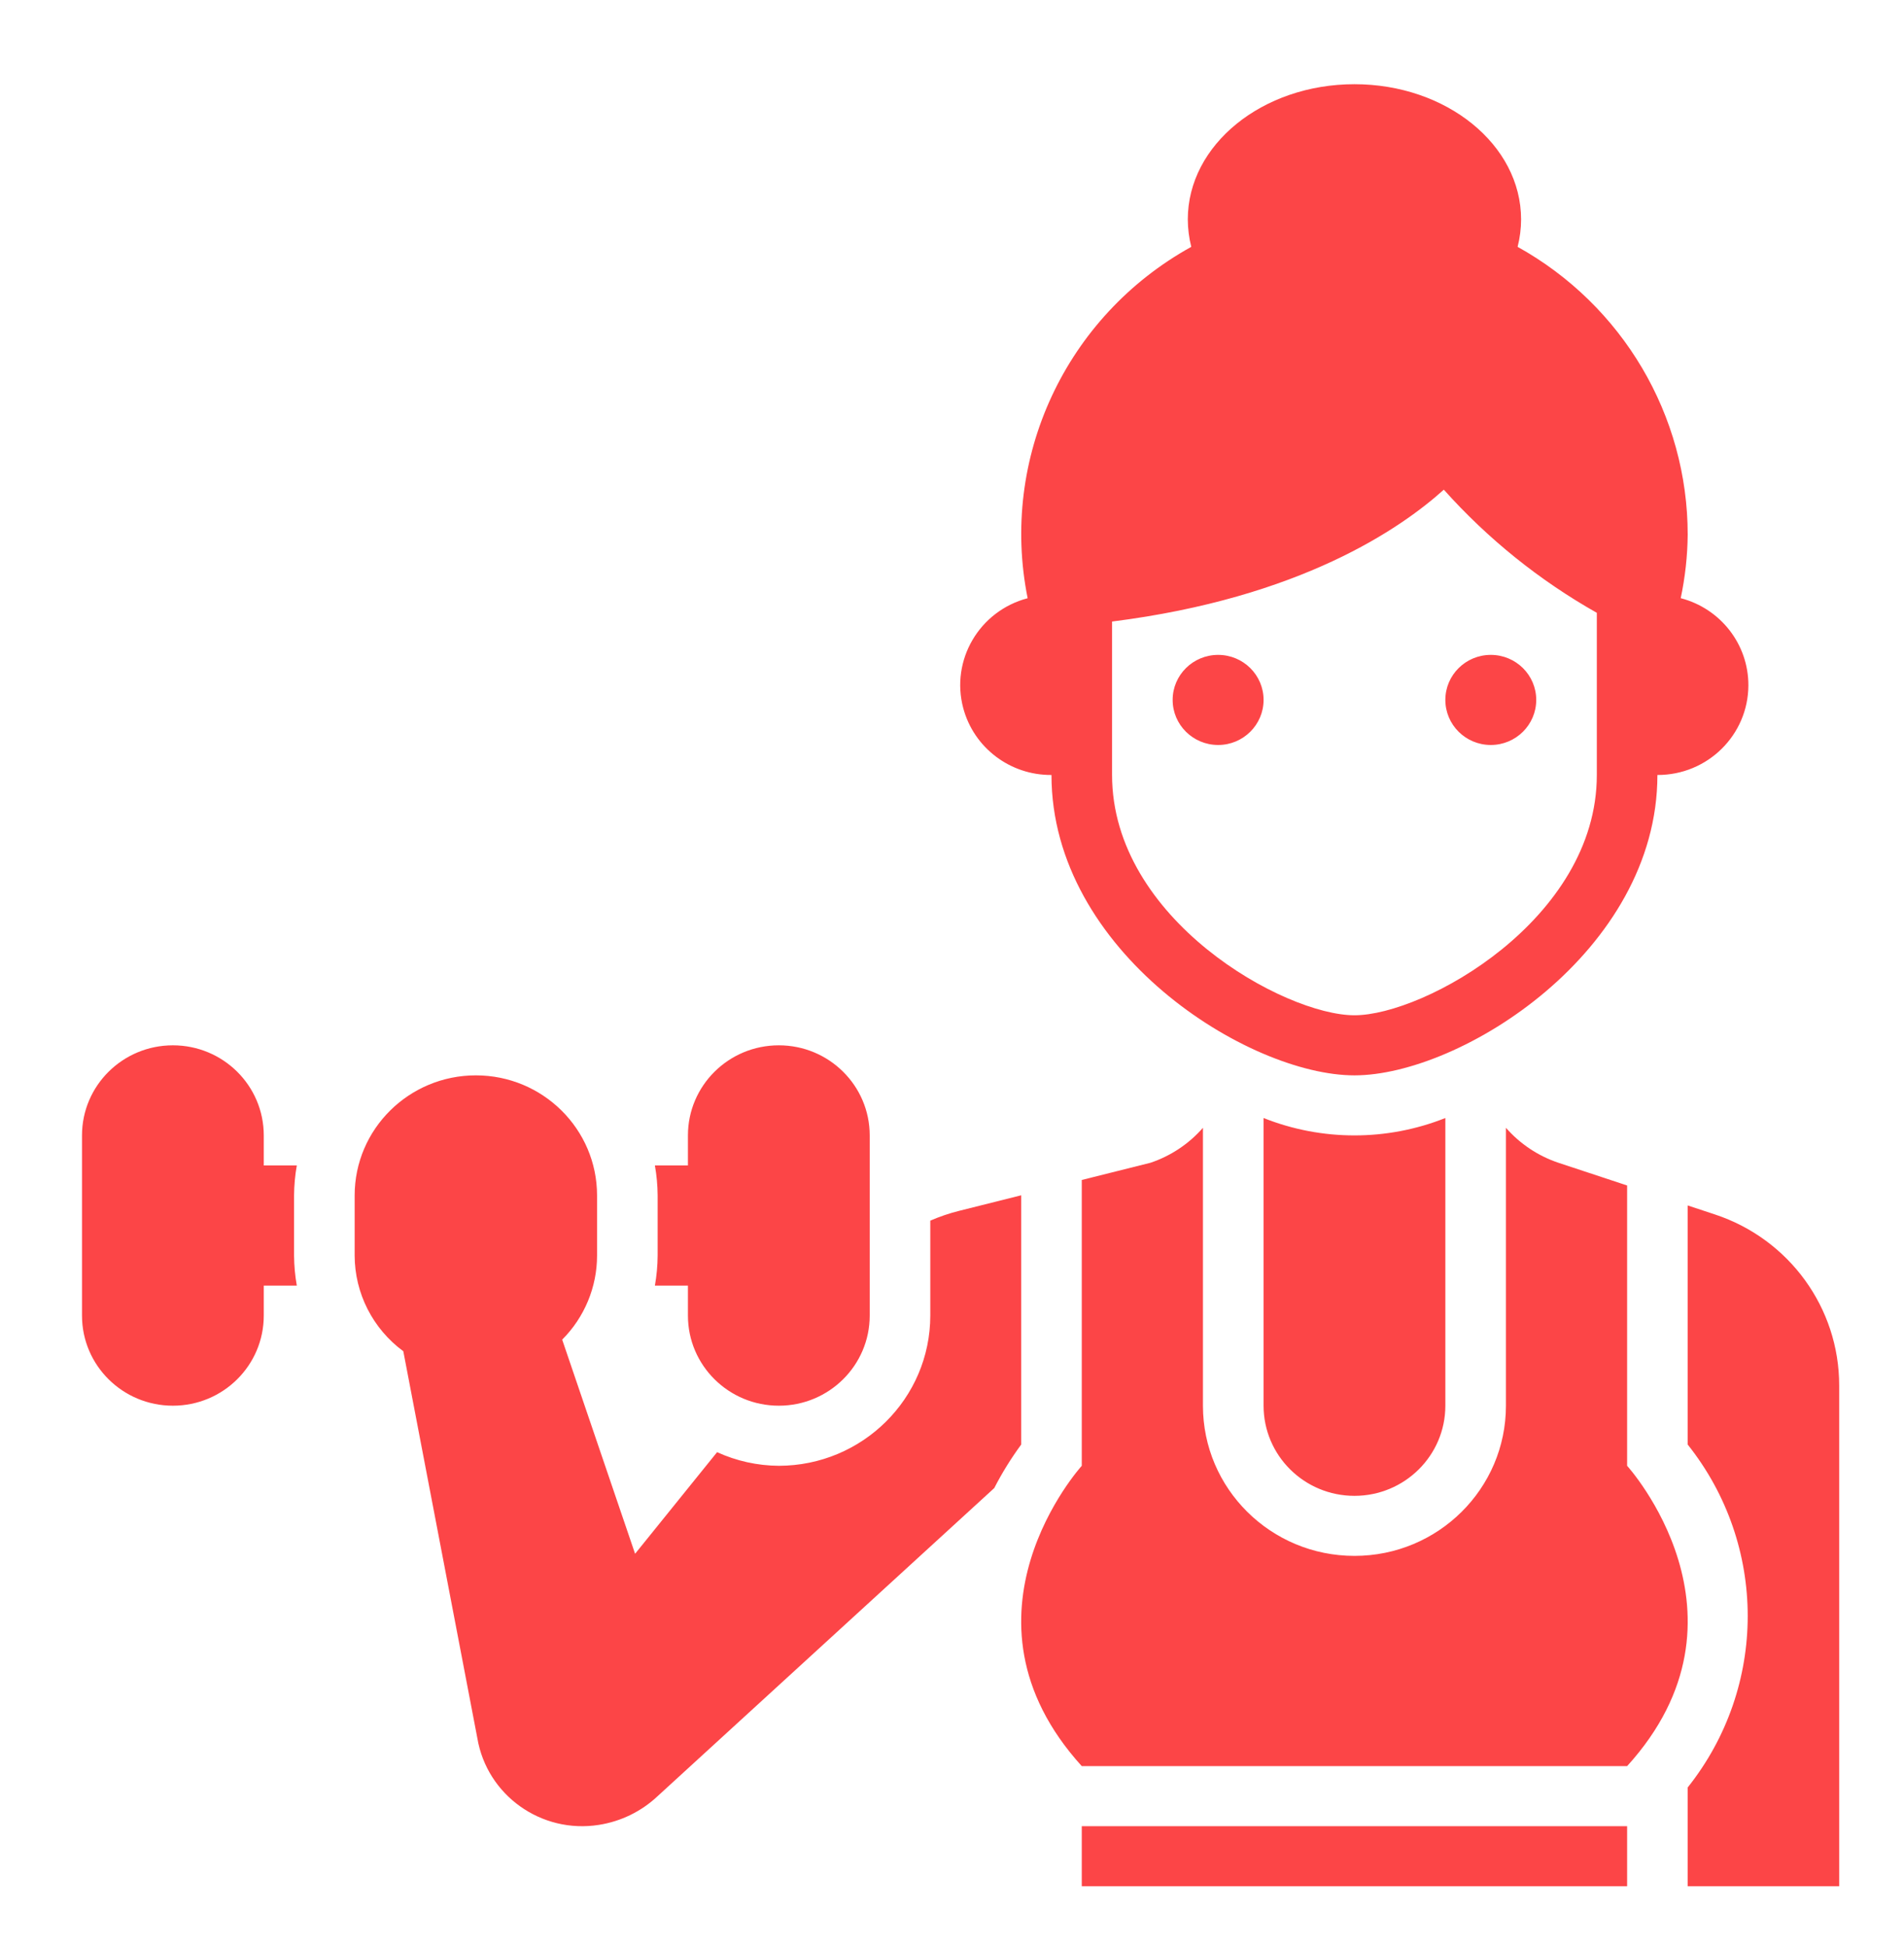 ﻿<svg version="1.1" xmlns="http://www.w3.org/2000/svg" xmlns:xlink="http://www.w3.org/1999/xlink" width="45" height="46"><defs/><g><path fill="rgb(252,69,71)" stroke="none" paint-order="stroke fill markers" fill-rule="evenodd" d=" M 25.567 43.153 C 25.567 43.153 38.456 43.153 38.456 43.153 C 38.456 43.153 38.456 44.573 38.456 44.573 C 38.456 44.573 25.567 44.573 25.567 44.573 C 25.567 44.573 25.567 43.153 25.567 43.153 Z M 40.532 28.698 C 40.532 28.698 39.888 28.485 39.888 28.485 C 39.888 28.485 39.888 34.135 39.888 34.135 C 41.779 36.511 41.779 39.862 39.888 42.238 C 39.888 42.238 39.888 44.573 39.888 44.573 C 39.888 44.573 43.468 44.573 43.468 44.573 C 43.468 44.573 43.468 32.738 43.468 32.738 C 43.469 30.906 42.286 29.278 40.532 28.698 Z M 38.456 28.013 C 38.456 28.013 36.834 27.477 36.834 27.477 C 36.353 27.316 35.924 27.03 35.592 26.65 C 35.592 26.65 35.592 33.217 35.592 33.217 C 35.592 35.177 33.989 36.766 32.012 36.766 C 30.034 36.766 28.431 35.177 28.431 33.217 C 28.431 33.217 28.431 26.65 28.431 26.65 C 28.099 27.03 27.67 27.316 27.189 27.477 C 27.189 27.477 25.567 27.883 25.567 27.883 C 25.567 27.883 25.567 34.637 25.567 34.637 C 25.567 34.637 22.345 38.185 25.567 41.734 C 25.567 41.734 38.456 41.734 38.456 41.734 C 41.678 38.185 38.456 34.637 38.456 34.637 C 38.456 34.637 38.456 28.013 38.456 28.013 Z M 21.987 28.844 C 21.987 28.844 21.987 31.088 21.987 31.088 C 21.985 33.047 20.383 34.634 18.407 34.637 C 17.903 34.634 17.406 34.524 16.948 34.315 C 16.948 34.315 15.01 36.716 15.01 36.716 C 15.01 36.716 13.287 31.656 13.287 31.656 C 13.815 31.127 14.111 30.413 14.111 29.669 C 14.111 29.669 14.111 28.249 14.111 28.249 C 14.111 26.682 12.828 25.411 11.247 25.411 C 9.665 25.411 8.382 26.682 8.382 28.249 C 8.382 28.249 8.382 29.669 8.382 29.669 C 8.384 30.56 8.81 31.398 9.532 31.93 C 9.532 31.93 11.282 41.074 11.282 41.074 C 11.51 42.423 12.793 43.338 14.156 43.122 C 14.677 43.04 15.16 42.804 15.543 42.443 C 15.543 42.443 23.499 35.163 23.499 35.163 C 23.683 34.804 23.896 34.461 24.135 34.136 C 24.135 34.136 24.135 28.245 24.135 28.245 C 24.135 28.245 22.671 28.612 22.671 28.612 C 22.437 28.67 22.208 28.748 21.987 28.844 Z M 7.015 27.54 C 7.015 27.54 6.234 27.54 6.234 27.54 C 6.234 27.54 6.234 26.83 6.234 26.83 C 6.234 25.654 5.273 24.701 4.086 24.701 C 2.9 24.701 1.938 25.654 1.938 26.83 C 1.938 26.83 1.938 31.088 1.938 31.088 C 1.938 32.264 2.9 33.217 4.086 33.217 C 5.273 33.217 6.234 32.264 6.234 31.088 C 6.234 31.088 6.234 30.379 6.234 30.379 C 6.234 30.379 7.015 30.379 7.015 30.379 C 6.973 30.144 6.952 29.907 6.95 29.669 C 6.95 29.669 6.95 28.249 6.95 28.249 C 6.952 28.012 6.973 27.774 7.015 27.54 Z M 15.478 30.379 C 15.478 30.379 16.259 30.379 16.259 30.379 C 16.259 30.379 16.259 31.088 16.259 31.088 C 16.259 32.264 17.221 33.217 18.407 33.217 C 19.593 33.217 20.555 32.264 20.555 31.088 C 20.555 31.088 20.555 26.83 20.555 26.83 C 20.555 25.654 19.593 24.701 18.407 24.701 C 17.221 24.701 16.259 25.654 16.259 26.83 C 16.259 26.83 16.259 27.54 16.259 27.54 C 16.259 27.54 15.478 27.54 15.478 27.54 C 15.52 27.774 15.541 28.012 15.543 28.249 C 15.543 28.249 15.543 29.669 15.543 29.669 C 15.541 29.907 15.52 30.144 15.478 30.379 Z M 29.864 26.419 C 29.864 26.419 29.864 33.217 29.864 33.217 C 29.864 34.393 30.825 35.347 32.012 35.347 C 33.198 35.347 34.16 34.393 34.16 33.217 C 34.16 33.217 34.16 26.419 34.16 26.419 C 32.781 26.967 31.242 26.967 29.864 26.419 Z M 24.851 18.313 C 24.851 22.487 29.498 25.411 32.012 25.411 C 34.525 25.411 39.172 22.487 39.172 18.313 C 40.356 18.317 41.318 17.369 41.322 16.196 C 41.325 15.228 40.667 14.381 39.723 14.135 C 39.827 13.642 39.883 13.14 39.888 12.636 C 39.888 9.815 38.351 7.213 35.868 5.833 C 35.922 5.621 35.95 5.403 35.95 5.184 C 35.95 3.421 34.187 1.99 32.012 1.99 C 29.836 1.99 28.073 3.421 28.073 5.184 C 28.074 5.403 28.101 5.621 28.155 5.833 C 25.185 7.476 23.623 10.83 24.288 14.136 C 23.144 14.437 22.463 15.6 22.766 16.734 C 23.017 17.67 23.874 18.32 24.851 18.313 Z M 26.283 14.687 C 30.737 14.126 33.107 12.487 34.124 11.571 C 35.161 12.731 36.382 13.714 37.74 14.481 C 37.74 14.481 37.74 18.313 37.74 18.313 C 37.74 21.727 33.666 23.991 32.012 23.991 C 30.358 23.991 26.283 21.727 26.283 18.313 C 26.283 18.313 26.283 14.687 26.283 14.687 Z M 28.79 15.475 C 29.383 15.475 29.864 15.951 29.864 16.539 C 29.864 17.127 29.383 17.604 28.79 17.604 C 28.196 17.604 27.715 17.127 27.715 16.539 C 27.715 15.951 28.196 15.475 28.79 15.475 Z M 35.234 15.475 C 35.827 15.475 36.308 15.951 36.308 16.539 C 36.308 17.127 35.827 17.604 35.234 17.604 C 34.641 17.604 34.16 17.127 34.16 16.539 C 34.16 15.951 34.641 15.475 35.234 15.475 Z"/></g></svg>